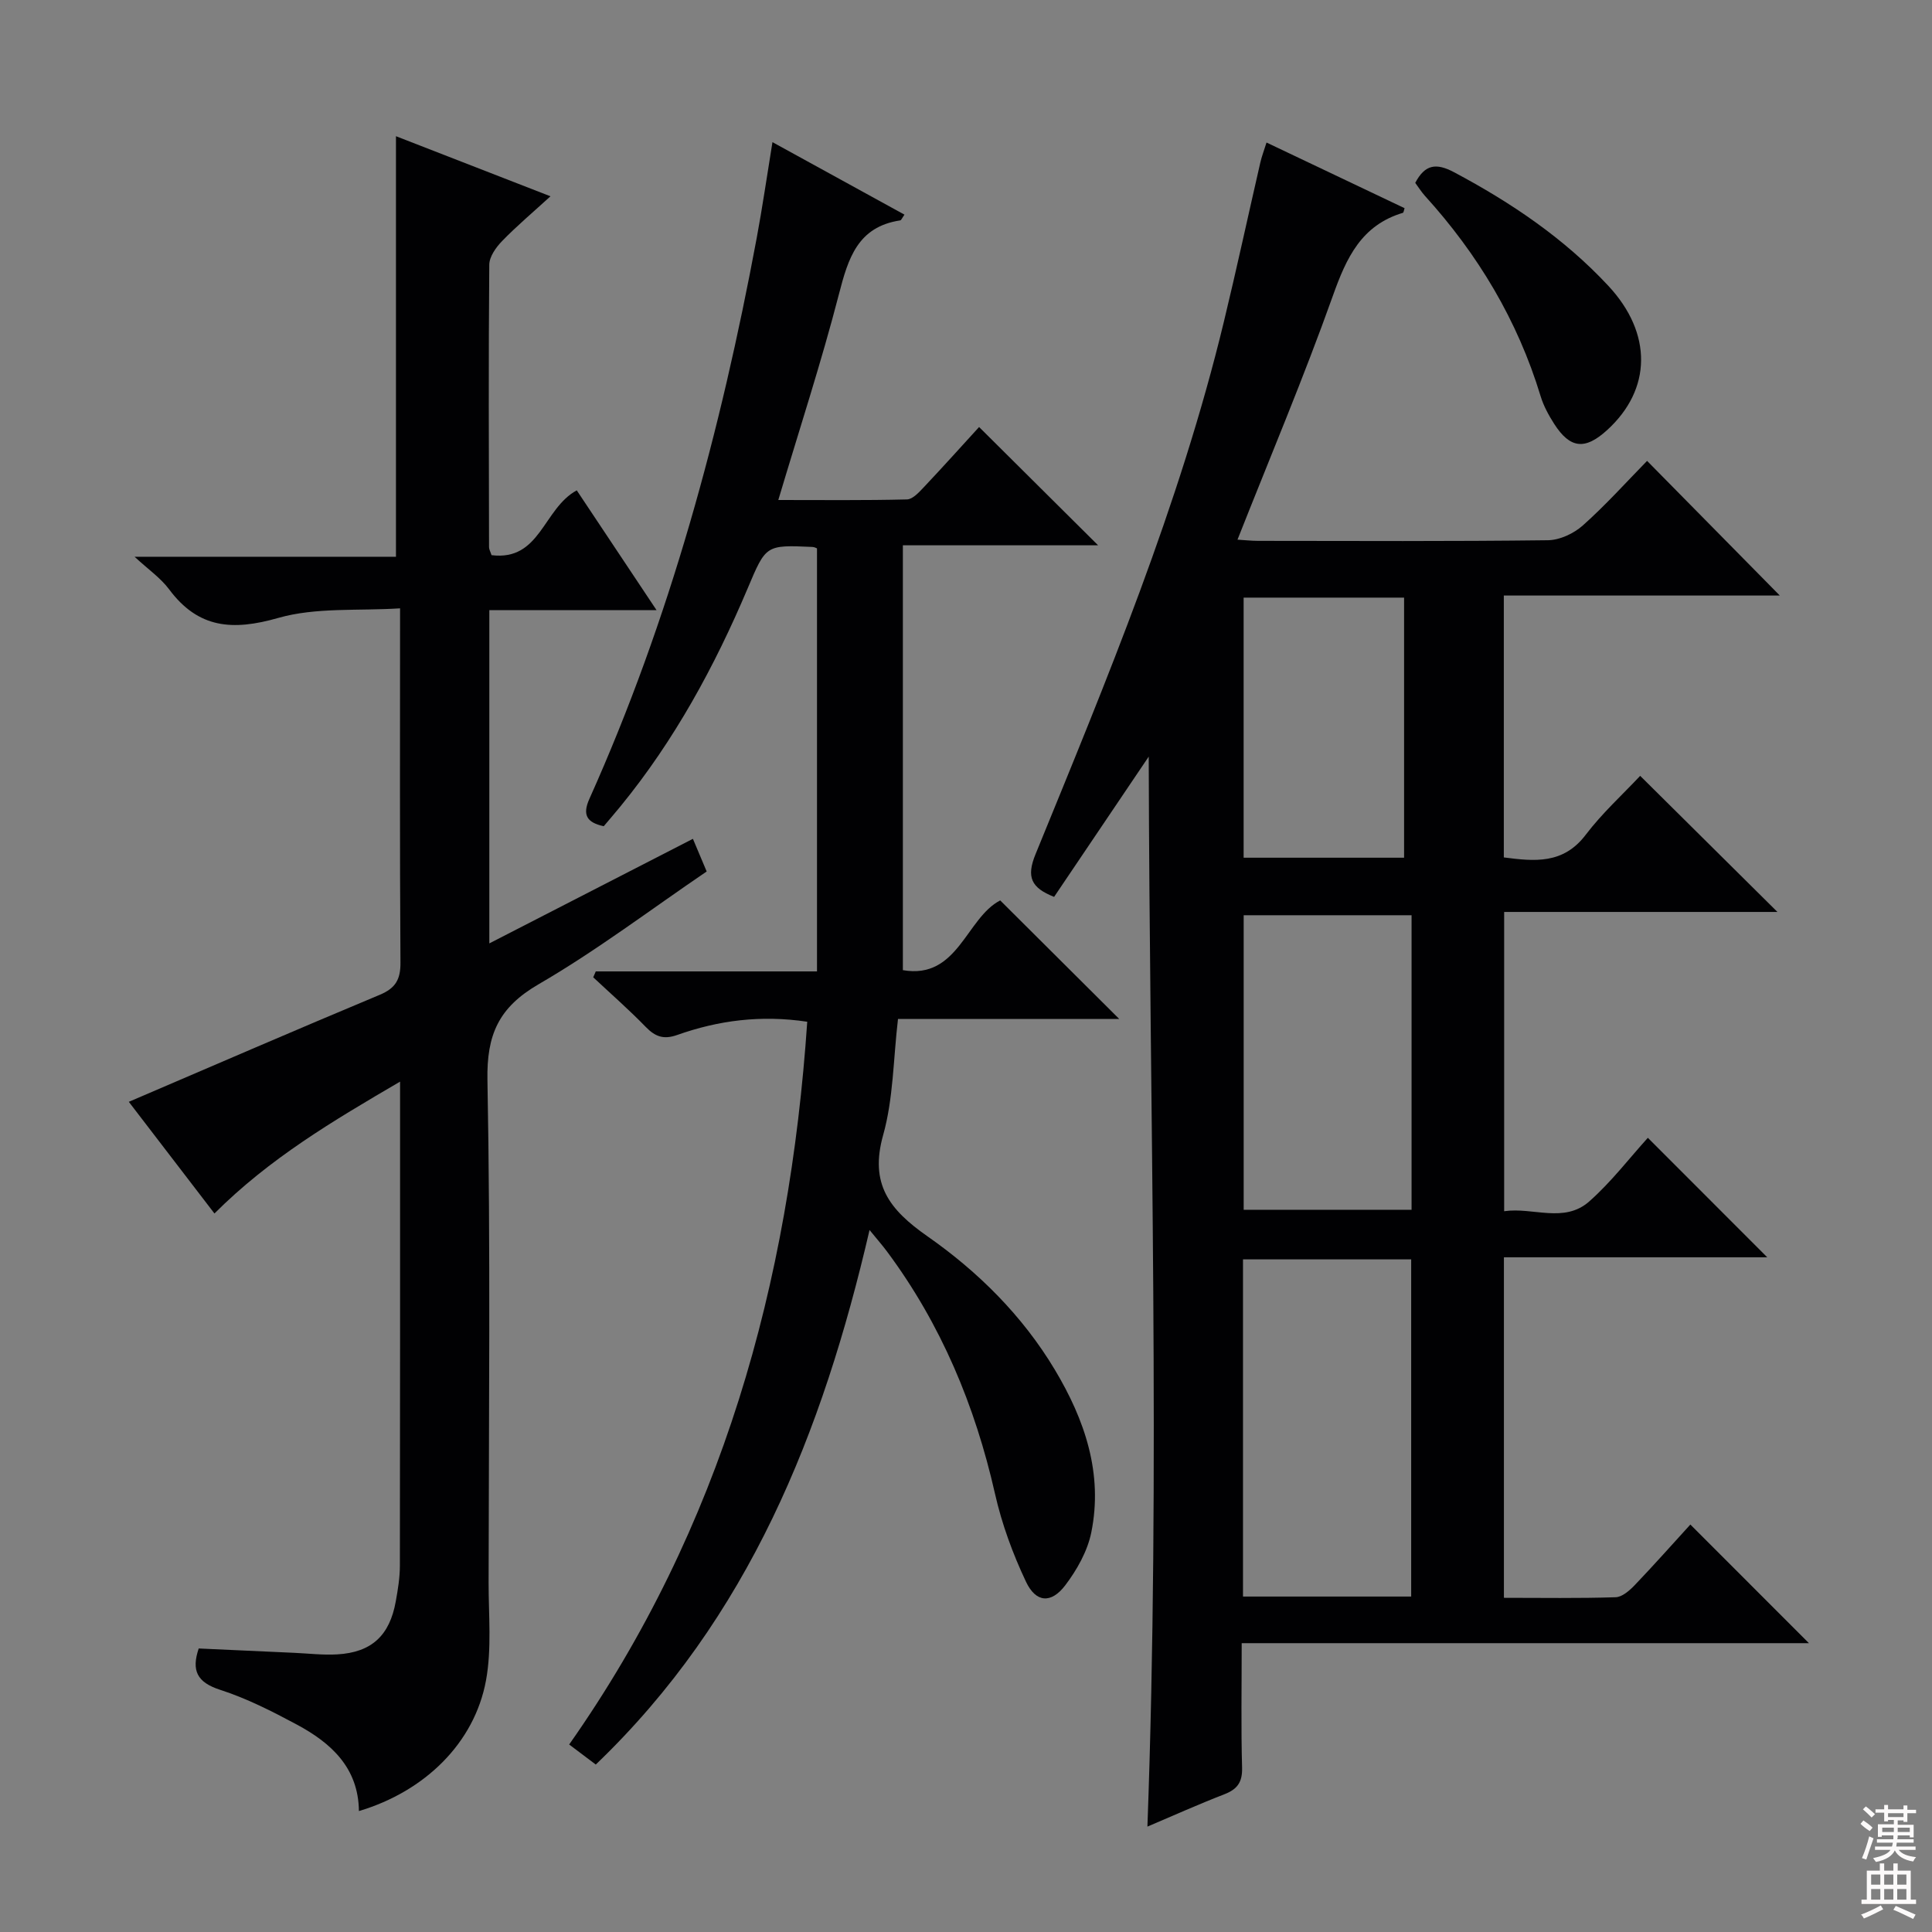 <svg enable-background="new 0 0 400 400" viewBox="0 0 400 400" xmlns="http://www.w3.org/2000/svg"><rect x="0" y="0" width="400" height="400" fill="#808080" stroke="none"/><g fill="#010103"><path d="m237.83 156.65c-6.55 9.71-13.1 19.41-19.59 29.04-4.75-1.88-5.79-4.09-3.84-8.85 14.76-36.11 29.79-72.15 38.99-110.23 2.65-10.96 5.02-21.98 7.55-32.97.29-1.26.76-2.48 1.28-4.13 9.76 4.64 19.17 9.11 28.58 13.59-.15.46-.19.91-.34.96-8.6 2.57-11.7 9.3-14.5 17.17-6.01 16.87-12.99 33.39-19.75 50.5 1.49.09 2.88.25 4.28.25 20 .02 39.99.12 59.99-.13 2.46-.03 5.37-1.4 7.25-3.08 4.71-4.2 8.96-8.93 13.28-13.35 9.23 9.37 18.24 18.5 27.48 27.88-18.83 0-37.85 0-57.14 0v54.22c6.36.82 12.29 1.45 16.95-4.68 3.4-4.48 7.63-8.32 11.28-12.21 9.74 9.66 18.83 18.67 28.42 28.18-18.95 0-37.6 0-56.58 0v61.96c5.97-.88 12.42 2.57 17.62-2.03 4.57-4.04 8.33-8.98 12.13-13.17 8.26 8.27 16.32 16.34 24.72 24.74-18.06 0-36.21 0-54.52 0v70.5c7.89 0 15.52.13 23.13-.12 1.36-.04 2.89-1.4 3.96-2.51 4.02-4.21 7.89-8.57 11.51-12.54 8.08 8.08 16.15 16.15 24.55 24.56-38.86 0-77.95 0-117.44 0 0 9.18-.15 17.49.08 25.78.08 3-.98 4.46-3.66 5.5-5.37 2.08-10.62 4.44-15.94 6.7 2.7-73.94.44-147.53.27-221.53zm54.34 173.9c0-23.34 0-46.53 0-69.81-11.84 0-23.26 0-34.82 0v69.81zm.08-141.06c-11.89 0-23.42 0-34.76 0v60.98h34.76c0-20.58 0-40.8 0-60.98zm-34.77-65.76v53.85h33.22c0-18.08 0-35.8 0-53.85-11.11 0-22.01 0-33.22 0z"/><path d="m101.31 126.32v69c14.22-7.31 28-14.38 42.15-21.65.95 2.27 1.83 4.33 2.85 6.76-11.63 7.9-22.78 16.37-34.8 23.35-8.27 4.8-10.77 10.44-10.59 19.87.65 34.65.28 69.32.24 103.98-.01 6.77.67 13.71-.54 20.29-2.39 12.96-12.67 22.98-26.31 27.04-.1-8.98-5.77-14.11-12.88-17.92-5.11-2.74-10.36-5.41-15.85-7.18-4.79-1.55-5.98-3.98-4.44-8.56 6.58.3 13.17.6 19.76.9 2.98.13 5.98.5 8.95.32 7.08-.42 10.82-3.88 12.09-10.97.44-2.44.85-4.93.85-7.4.06-31.83.04-63.66.04-95.49 0-1.16 0-2.32 0-4.72-13.93 8.14-27.06 15.92-38.43 27.3-6.05-7.89-12.05-15.71-17.73-23.12 17.47-7.48 34.65-14.93 51.94-22.15 3.28-1.37 4.33-3.17 4.3-6.69-.16-23.98-.08-47.97-.08-73.33-8.67.56-17.4-.25-25.24 1.99-9.41 2.69-16.53 2.2-22.57-5.92-1.76-2.36-4.33-4.13-7.16-6.75h54.12c0-29.24 0-57.94 0-87.07 10.04 3.9 20.57 8 31.99 12.44-3.6 3.29-6.96 6.12-10 9.25-1.27 1.3-2.65 3.24-2.67 4.9-.17 19.49-.09 38.99-.05 58.49 0 .46.28.93.52 1.66 10.13 1.26 10.66-9.62 17.64-13.42 5.14 7.72 10.49 15.75 16.52 24.8-12.15 0-23.18 0-34.62 0z"/><path d="m187.26 44.44c-.5.71-.66 1.16-.88 1.19-8.81 1.33-10.77 7.85-12.69 15.28-3.64 14.08-8.17 27.92-12.55 42.61 9.13 0 17.89.1 26.64-.12 1.19-.03 2.49-1.48 3.48-2.52 3.99-4.23 7.88-8.56 11.45-12.47 8.24 8.19 16.34 16.24 24.64 24.49-12.93 0-26.21 0-40.42 0v87.96c11.41 1.99 13.08-10.79 20.15-14.44 8.21 8.18 16.48 16.42 24.65 24.55-14.69 0-30.09 0-45.81 0-.98 8.31-.95 16.47-3.07 24.02-2.85 10.15 1.28 15.45 9.15 20.96 10.51 7.34 19.71 16.47 26.4 27.65 6.19 10.35 10.01 21.48 7.54 33.68-.79 3.88-2.97 7.75-5.4 10.95-2.91 3.82-6.06 3.61-8.12-.75-2.74-5.79-5-11.95-6.41-18.19-4.13-18.25-11.16-35.11-22.35-50.16-.97-1.31-2.06-2.54-3.63-4.47-9.73 41.96-24.99 80.3-56.68 110.67-1.79-1.35-3.47-2.61-5.51-4.15 31.59-44.94 45.62-95.47 49.29-149.64-9.6-1.44-18.39-.28-26.92 2.74-2.83 1-4.56.35-6.53-1.68-3.47-3.57-7.23-6.86-10.86-10.26.18-.41.35-.82.53-1.22h45.8c0-29.56 0-58.45 0-87.58-.04-.01-.48-.28-.94-.3-9.7-.44-9.62-.4-13.42 8.59-6.83 16.14-15.15 31.44-26.29 45.07-1.15 1.4-2.33 2.78-3.5 4.16-3.58-.77-4.43-2.4-2.98-5.65 16.67-37.16 27.2-76.17 34.64-116.09 1.18-6.33 2.1-12.71 3.27-19.89 9.49 5.21 18.37 10.09 27.33 15.01z"/><path d="m293.01 37.86c2.01-3.81 4.31-4.19 8.06-2.19 11.82 6.29 22.76 13.67 31.93 23.52 9.12 9.79 9.03 21.41-.29 29.88-4.55 4.14-7.63 3.82-10.92-1.29-1.15-1.8-2.22-3.75-2.83-5.78-4.77-15.7-12.98-29.38-23.97-41.48-.74-.83-1.35-1.82-1.98-2.66z"/></g><path d="m385.2 377.6.6-.7c.6.4 1.3.9 1.9 1.5l-.6.7c-.8-.5-1.4-1-1.9-1.5zm.3 7.1c.6-1.4 1.1-2.9 1.5-4.5.3.1.6.3.9.4-.5 1.4-1 2.9-1.5 4.4zm.2-10.1.6-.6c.7.5 1.3 1.1 1.9 1.6l-.7.7c-.6-.6-1.2-1.2-1.8-1.7zm8.4-.8h.8v.9h1.8v.7h-1.8v1.8h-.8v-.3h-1.2v.9h3.3v2.6h-.8v-.4h-2.5c0 .3 0 .6-.1.8h3.4v.7h-3.5c0 .3-.1.6-.1.8h4v.7h-3.5c.7.9 1.9 1.3 3.6 1.5-.2.2-.4.5-.6.9-1.9-.3-3.2-1.1-3.8-2.3-.5 1.1-1.8 2-3.9 2.4-.2-.3-.4-.5-.6-.8 1.9-.4 3.1-.9 3.6-1.7h-3.2v-.7h3.5c.1-.2.1-.5.2-.8h-3.3v-.7h3.4c0-.2 0-.5 0-.8h-2.4v.3h-.8v-2.6h3.3v-.9h-1.2v.3h-.8v-1.8h-1.8v-.7h1.8v-.9h.8v.9h3.2zm-4.4 5.5h2.4c0-.3 0-.6 0-.9h-2.4zm1.2-3.1h3.2v-.8h-3.2zm4.4 2.2h-2.4v.9h2.5v-.9z" fill="#fcfafa"/><path d="m389.2 385.8h.9v1.5h1.9v-1.5h.9v1.5h2.7v6h1.1v.9h-11.3v-.9h1.1v-6h2.7zm.2 8.7.5.8c-1.2.6-2.5 1.3-4 1.9-.2-.3-.3-.6-.6-.8 1.6-.6 3-1.3 4.1-1.9zm-2-4.3h1.9v-2.1h-1.9zm0 3.1h1.9v-2.2h-1.9zm2.7-3.1h1.9v-2.1h-1.9zm0 3.1h1.9v-2.2h-1.9zm2.4 1.3c1.4.6 2.7 1.2 4.1 1.8l-.5.9c-1.5-.7-2.8-1.4-4.1-1.9zm2.2-6.5h-1.9v2.1h1.9zm-1.9 5.2h1.9v-2.2h-1.9z" fill="#fcfafa"/></svg>